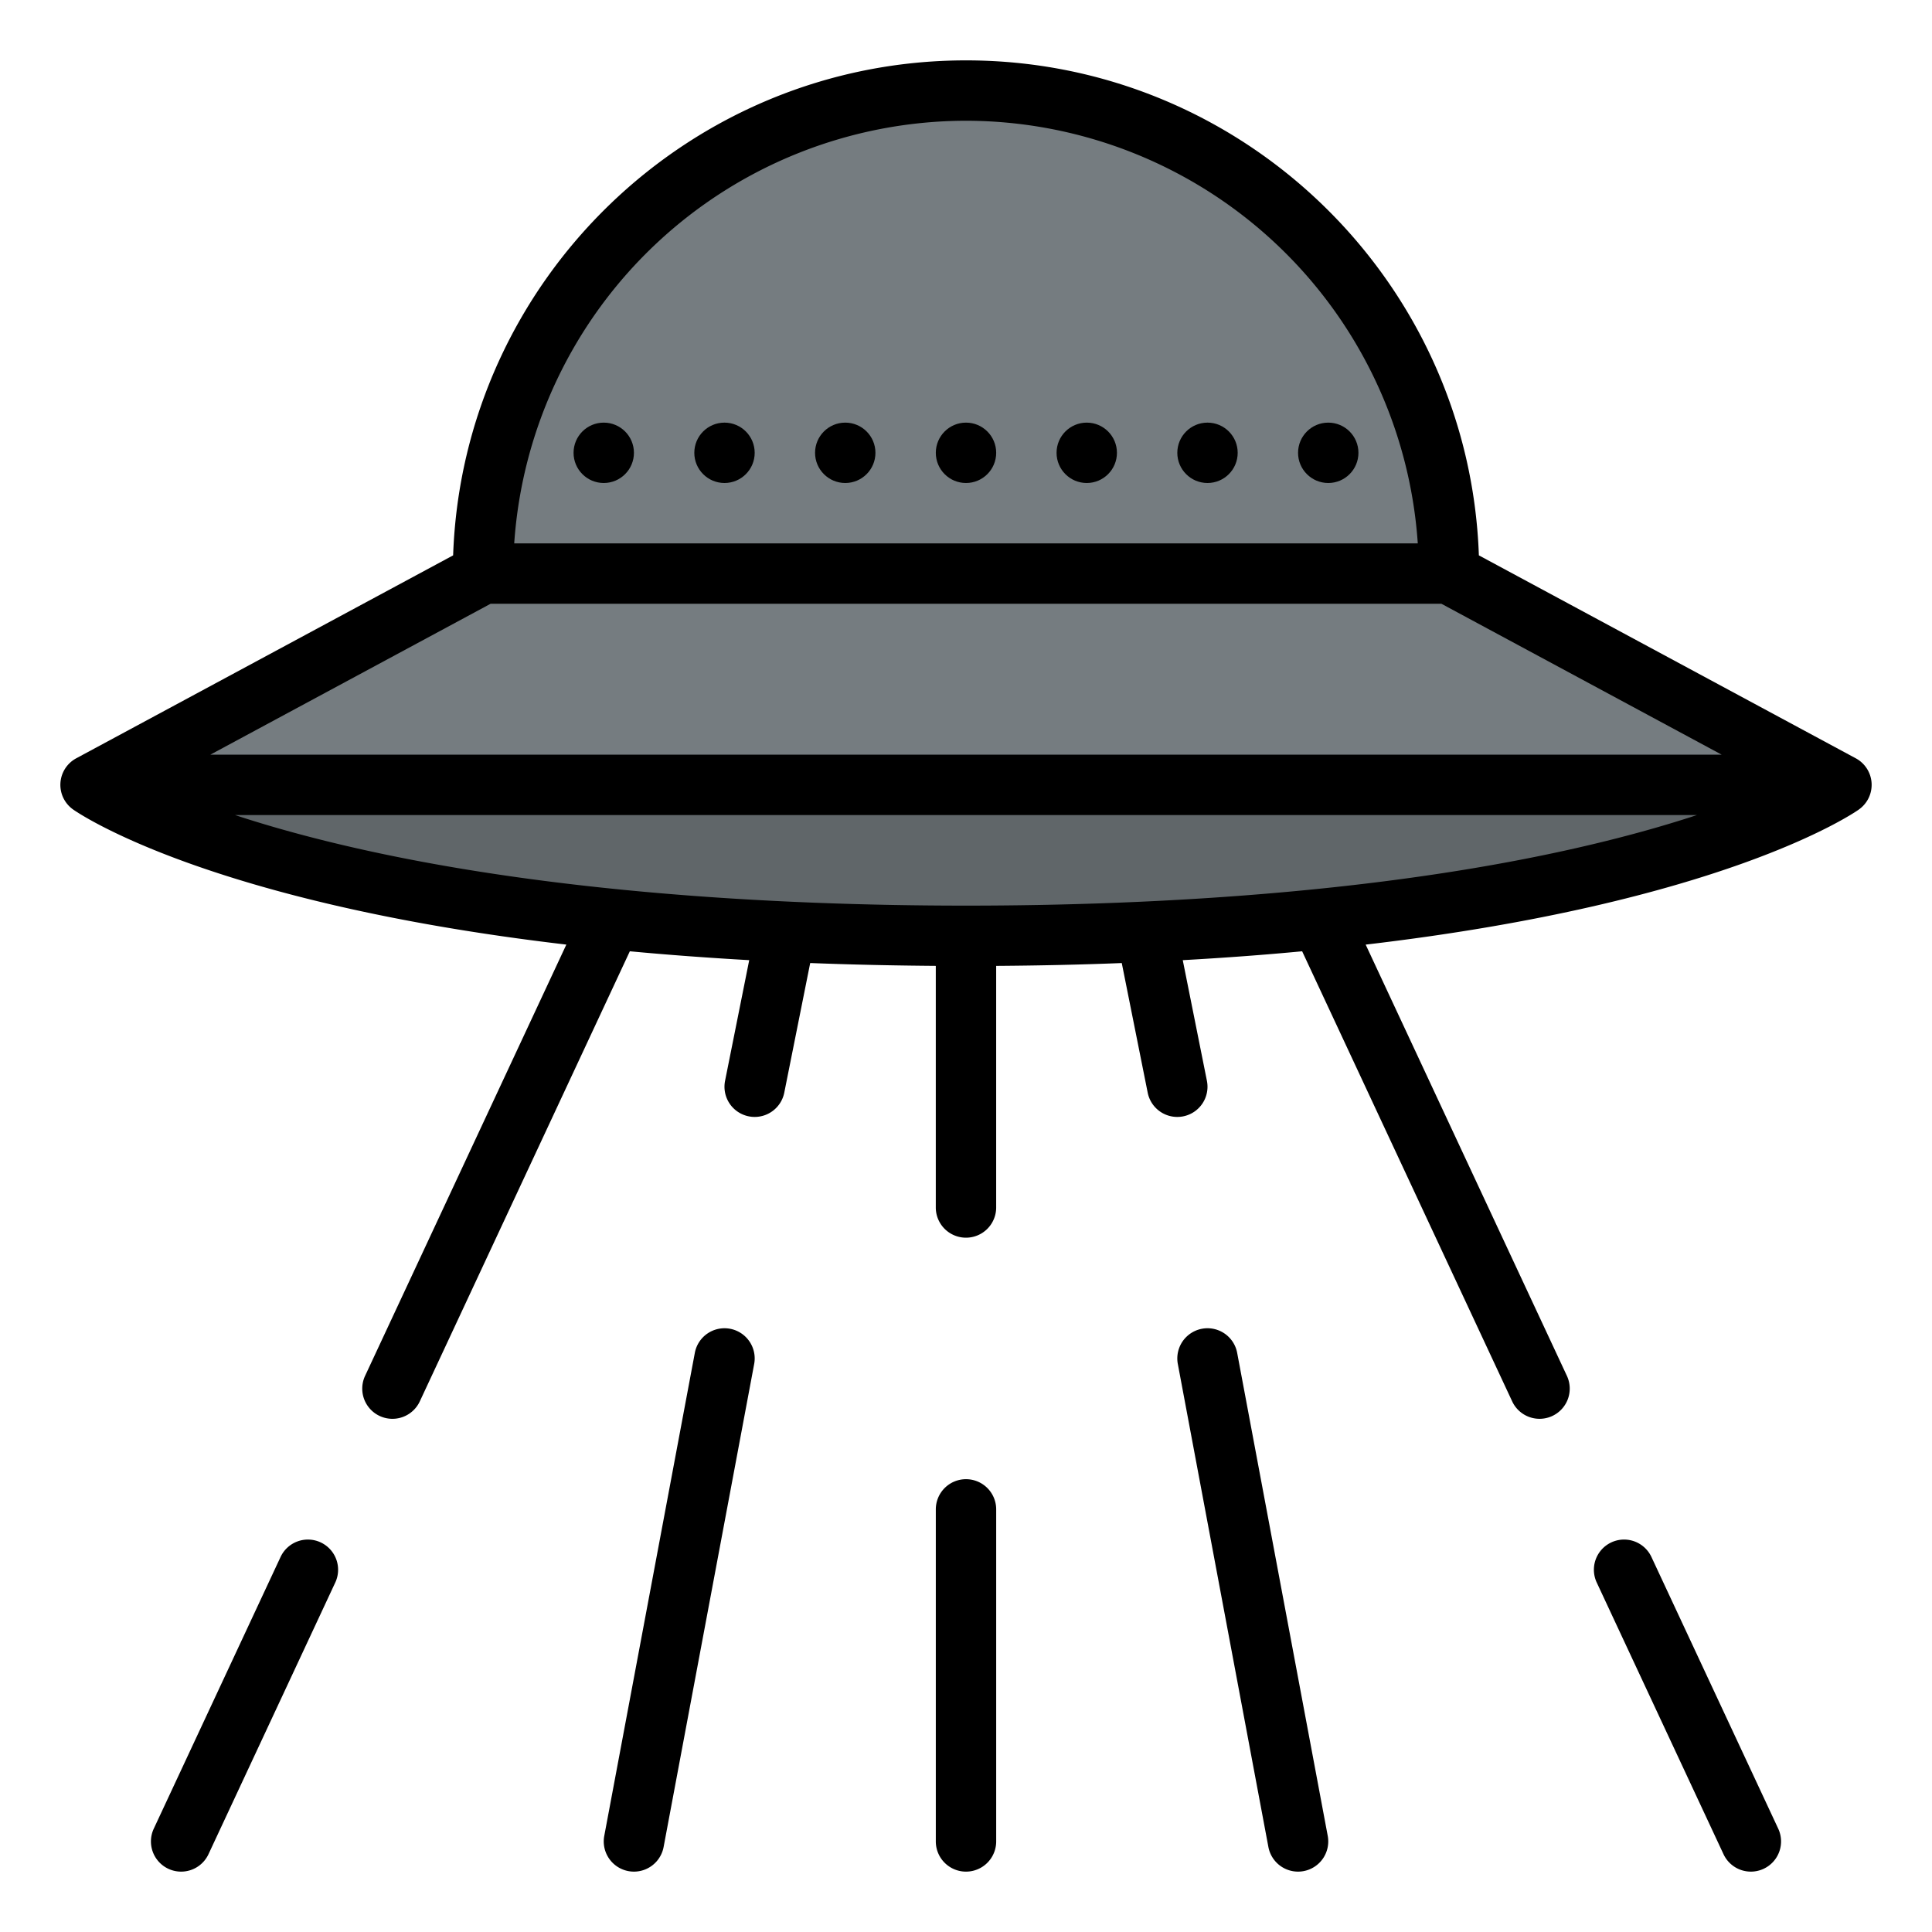 <svg id="Filled" height="512" viewBox="0 0 512 512" width="512" xmlns="http://www.w3.org/2000/svg"><path d="m384 152a128 128 0 0 0 -256 0l-104 56h464z" fill="#757c80"/><path d="m24 208s57 40 232 40 232-40 232-40z" fill="#606669"/><path d="m491.793 200.956-99.877-53.78c-2.552-72.764-62.541-131.176-135.916-131.176s-133.365 58.412-135.916 131.176l-99.877 53.78a7.993 7.993 0 0 0 -.8 13.588c1.84 1.291 36.44 24.738 130.679 35.783l-53.336 114.29a8 8 0 1 0 14.5 6.766l55.664-119.283q14.918 1.4 31.636 2.352l-6.4 31.976a8 8 0 0 0 6.276 9.414 8.108 8.108 0 0 0 1.577.157 8 8 0 0 0 7.837-6.433l6.87-34.351q15.874.615 33.285.754v64.031a8 8 0 1 0 16 0v-64.028q17.436-.123 33.285-.754l6.87 34.351a8 8 0 0 0 7.841 6.431 8.11 8.11 0 0 0 1.578-.157 8 8 0 0 0 6.276-9.414l-6.4-31.976q16.73-.936 31.637-2.352l55.664 119.28a8 8 0 0 0 14.5-6.766l-53.33-114.283c94.239-11.045 128.839-34.492 130.68-35.783v-.006a7.992 7.992 0 0 0 -.8-13.587zm-235.793-168.956a120.151 120.151 0 0 1 119.727 112h-239.454a120.151 120.151 0 0 1 119.727-112zm-125.983 128h251.966l74.286 40h-400.538zm125.983 80c-48.855 0-119.4-3.35-178.016-19.305-5.792-1.577-11-3.156-15.693-4.695h387.418c-4.688 1.539-9.9 3.118-15.693 4.695-58.616 15.955-129.161 19.305-178.016 19.305z"/><path d="m84.983 408.751a8 8 0 0 0 -10.632 3.866l-33.6 72a8 8 0 1 0 14.5 6.766l33.6-72a8 8 0 0 0 -3.868-10.632z"/><path d="m437.649 412.617a8 8 0 0 0 -14.5 6.766l33.6 72a8 8 0 0 0 14.5-6.766z"/><path d="m327.863 358.525a8 8 0 1 0 -15.726 2.95l24 128a8 8 0 0 0 7.854 6.525 8.093 8.093 0 0 0 1.484-.138 8 8 0 0 0 6.388-9.338z"/><path d="m193.474 352.137a8 8 0 0 0 -9.337 6.388l-24 128a8 8 0 1 0 15.726 2.95l24-128a8 8 0 0 0 -6.389-9.338z"/><path d="m256 392a8 8 0 0 0 -8 8v88a8 8 0 0 0 16 0v-88a8 8 0 0 0 -8-8z"/><circle cx="256" cy="120" r="8"/><circle cx="288" cy="120" r="8"/><circle cx="320" cy="120" r="8"/><circle cx="352" cy="120" r="8"/><circle cx="224" cy="120" r="8"/><circle cx="192" cy="120" r="8"/><circle cx="160" cy="120" r="8"/></svg>